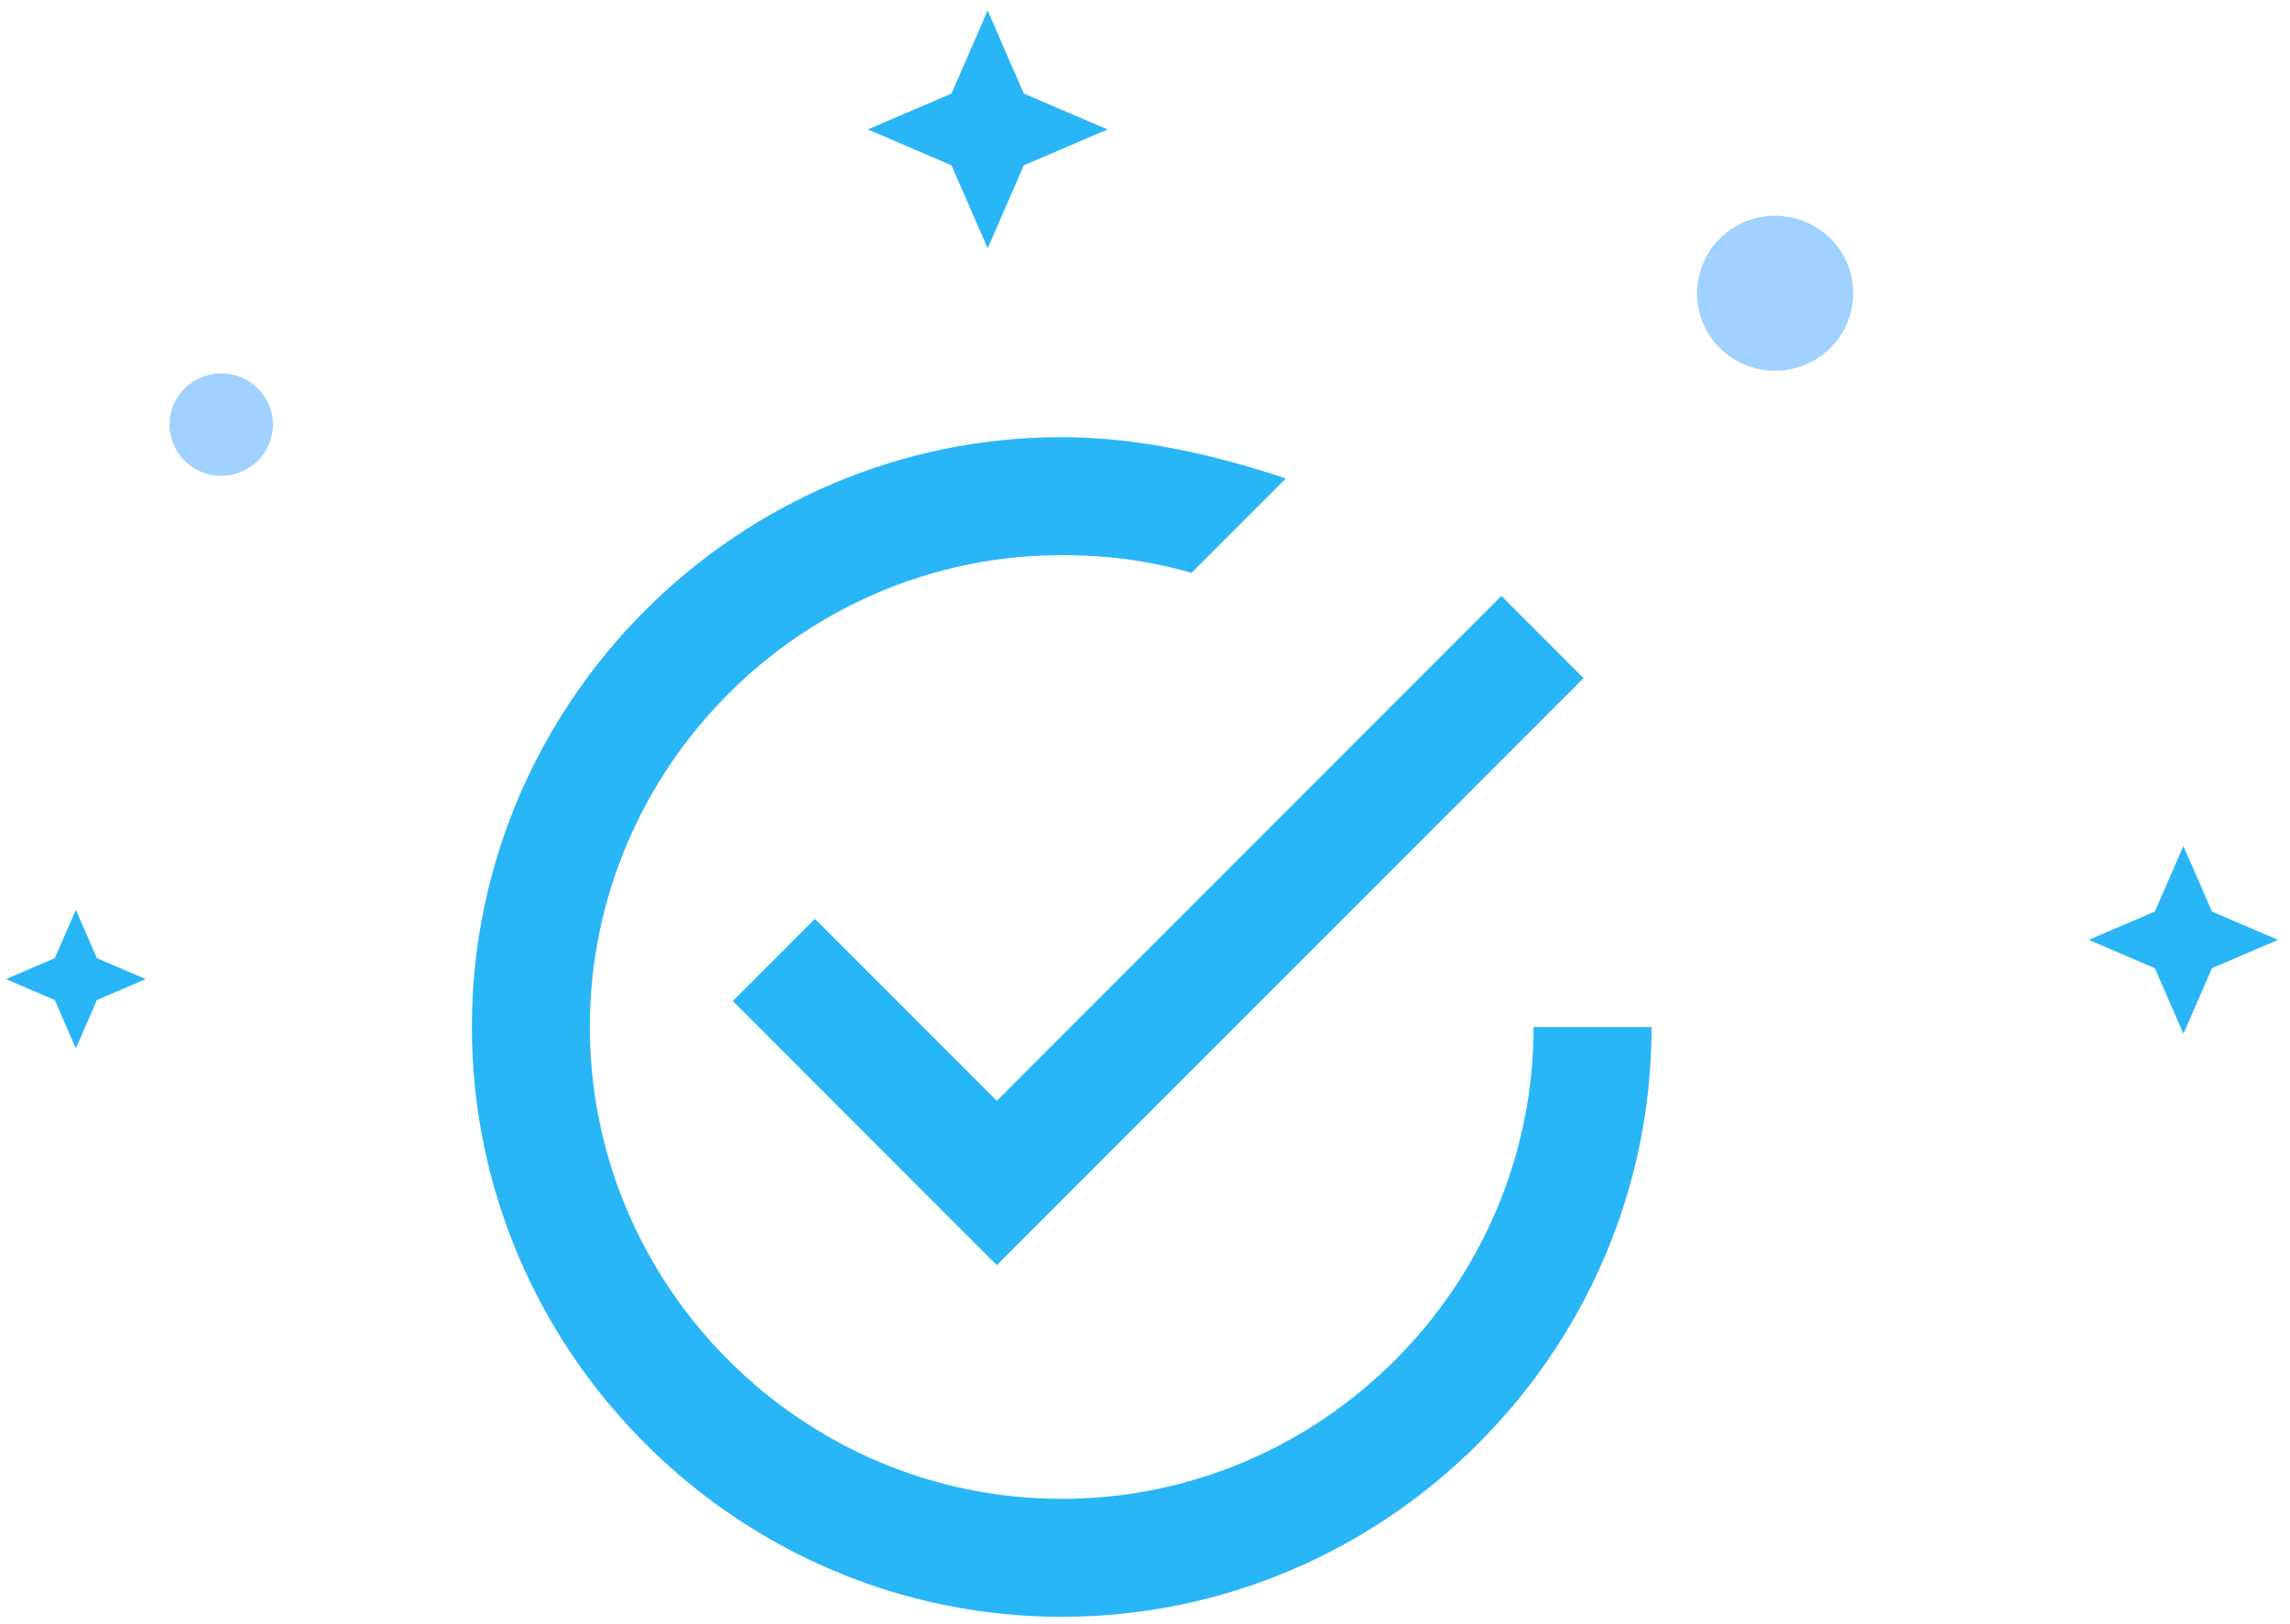 <?xml version="1.0" encoding="UTF-8"?>
<svg width="165px" height="117px" viewBox="0 0 165 117" version="1.1" 
    xmlns="http://www.w3.org/2000/svg" 
    xmlns:xlink="http://www.w3.org/1999/xlink">
    <!-- Generator: Sketch 62 (91390) - https://sketch.com -->
    <title>Group 4</title>
    <desc>Created with Sketch.</desc>
    <g id="#-Dki-online" stroke="none" stroke-width="1" fill="none" fill-rule="evenodd">
        <g id="#PC---Dki-online/-Step-4" transform="translate(-638, -558)">
            <g id="Group-8" transform="translate(345, 504)">
                <g id="Group-6">
                    <g id="Group-3" transform="translate(0, 54)">
                        <g id="Group-4" transform="translate(293, 0)">
                            <path d="M58.717,66.207 L52.798,72.129 L71.822,91.163 L114.096,48.864 L108.178,42.942 L71.822,79.32 L58.717,66.207 Z M110.5,74 C110.5,92.7 95.2,108 76.5,108 C57.8,108 42.5,92.7 42.5,74 C42.5,55.3 57.8,40 76.5,40 C79.9,40 82.875,40.425 85.85,41.275 L92.65,34.475 C87.55,32.775 82.025,31.5 76.5,31.5 C53.125,31.5 34,50.625 34,74 C34,97.375 53.125,116.5 76.5,116.5 C99.875,116.5 119,97.375 119,74 L110.5,74 Z" id="Shape" fill="#29B6F6" fill-rule="nonzero"></path>
                            <g id="Group-2" transform="translate(0, 0.5)">
                                <polyline id="Fill-7" fill="#29B6F6" points="71.163 0.258 73.769 6.242 79.8 8.827 73.769 11.412 71.163 17.393 68.558 11.412 62.527 8.827 68.558 6.242 71.163 0.258"></polyline>
                                <polyline id="Fill-8" fill="#29B6F6" points="157.321 60.46 159.378 65.181 164.14 67.222 159.378 69.264 157.321 73.987 155.262 69.264 150.502 67.222 155.262 65.181 157.321 60.46"></polyline>
                                <polyline id="Fill-9" fill="#29B6F6" points="5.465 65.057 6.984 68.543 10.5 70.05 6.984 71.557 5.465 75.045 3.946 71.557 0.431 70.05 3.946 68.543 5.465 65.057"></polyline>
                                <path d="M129.313,15.227 C132.322,15.998 134.131,19.044 133.351,22.029 C132.574,25.014 129.504,26.808 126.495,26.035 C123.485,25.264 121.677,22.218 122.456,19.234 C123.233,16.249 126.304,14.455 129.313,15.227" id="Fill-10" fill="#A0D1FF"></path>
                                <path d="M19.663,30.095 C19.663,32.134 17.995,33.788 15.94,33.788 C13.884,33.788 12.218,32.134 12.218,30.095 C12.218,28.055 13.884,26.402 15.94,26.402 C17.995,26.402 19.663,28.055 19.663,30.095" id="Fill-11" fill="#A0D1FF"></path>
                            </g>
                        </g>
                    </g>
                </g>
            </g>
        </g>
    </g>
</svg>
